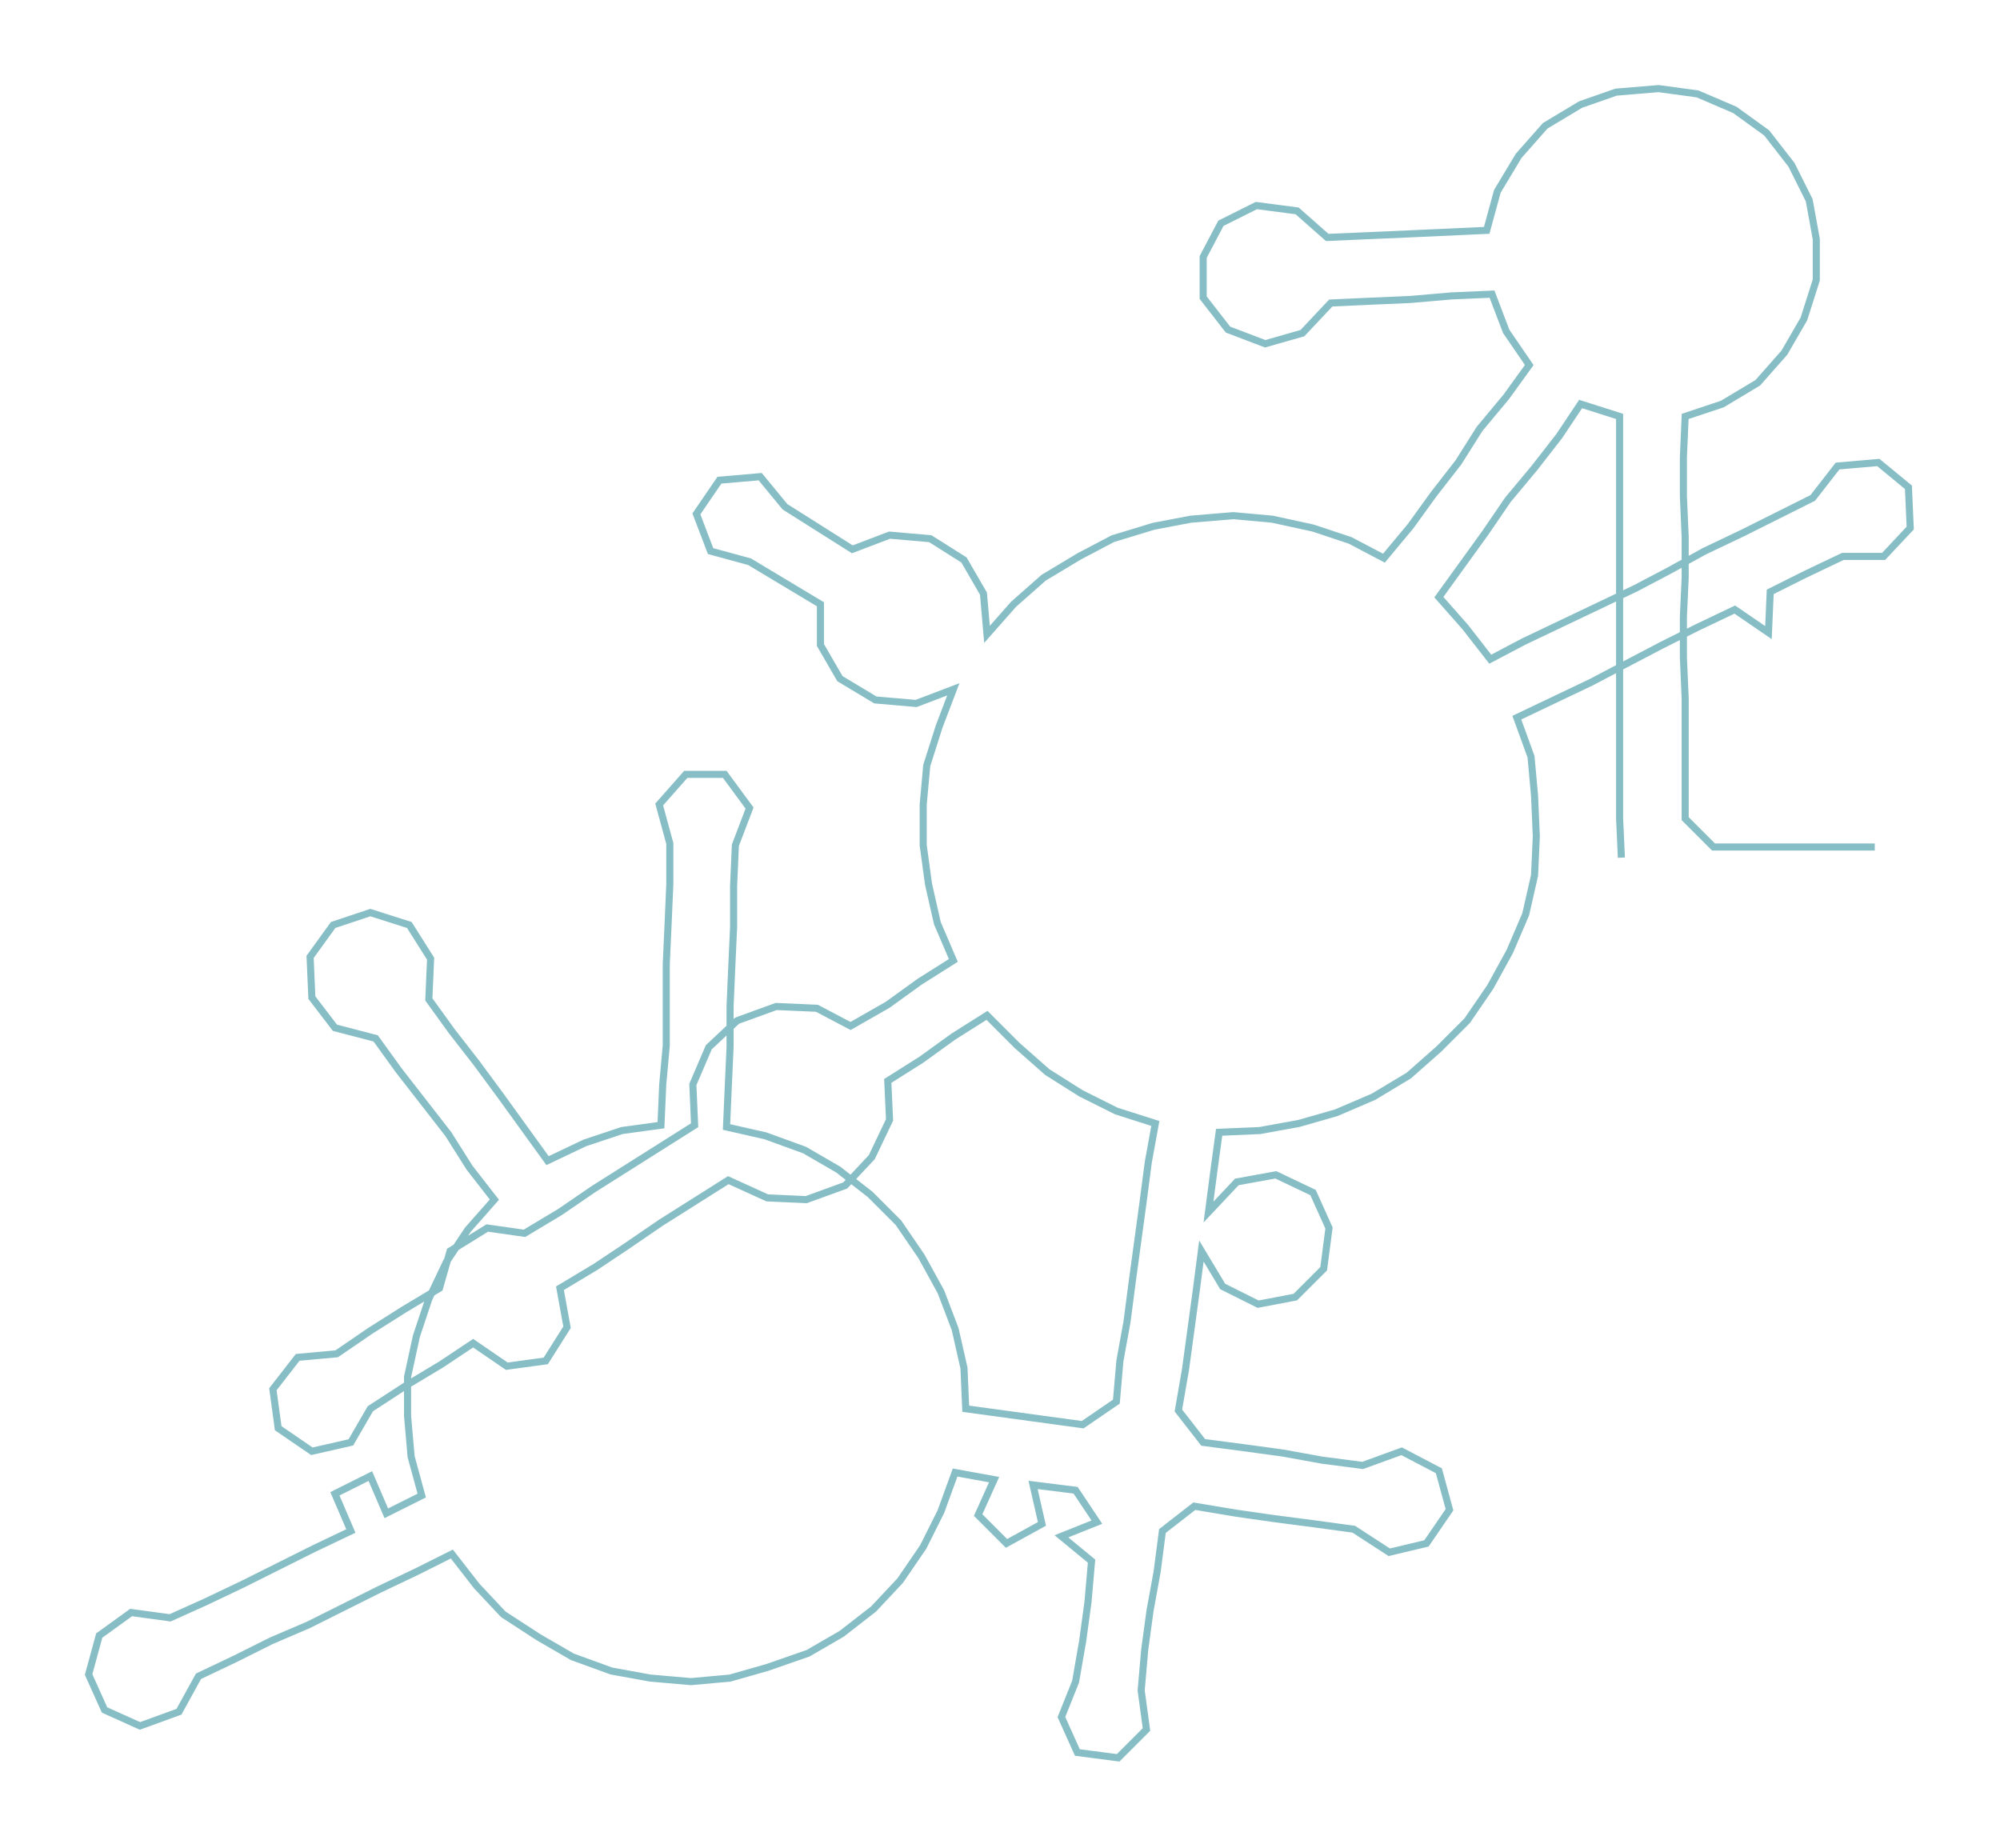 <ns0:svg xmlns:ns0="http://www.w3.org/2000/svg" width="300px" height="277.218px" viewBox="0 0 1128.67 1042.96"><ns0:path style="stroke:#87bec5;stroke-width:4px;fill:none;" d="M915 484 L915 484 L914 462 L914 439 L914 416 L914 394 L914 371 L914 348 L914 326 L914 303 L914 280 L914 258 L914 235 L892 228 L880 246 L866 264 L851 282 L838 301 L825 319 L812 337 L827 354 L841 372 L860 362 L881 352 L902 342 L923 332 L942 322 L962 311 L983 301 L1003 291 L1023 281 L1037 263 L1060 261 L1077 275 L1078 298 L1063 314 L1040 314 L1019 324 L999 334 L998 357 L979 344 L958 354 L938 364 L917 375 L898 385 L877 395 L856 405 L864 427 L866 449 L867 472 L866 494 L861 516 L852 537 L841 557 L828 576 L812 592 L795 607 L775 619 L754 628 L733 634 L711 638 L688 639 L685 661 L682 684 L698 667 L720 663 L741 673 L750 693 L747 716 L731 732 L710 736 L690 726 L678 706 L675 729 L672 751 L669 773 L665 796 L679 814 L702 817 L724 820 L746 824 L769 827 L791 819 L812 830 L818 852 L805 871 L784 876 L764 863 L742 860 L719 857 L698 854 L674 850 L656 864 L653 887 L649 909 L646 931 L644 954 L647 976 L631 992 L608 989 L599 969 L607 949 L611 926 L614 904 L616 881 L599 867 L619 859 L607 841 L583 838 L588 860 L568 871 L552 855 L561 835 L539 831 L531 853 L521 873 L508 892 L493 908 L475 922 L456 933 L433 941 L412 947 L390 949 L367 947 L345 943 L323 935 L304 924 L284 911 L269 895 L255 877 L235 887 L214 897 L194 907 L174 917 L153 926 L133 936 L112 946 L101 966 L79 974 L59 965 L50 945 L56 923 L74 910 L96 913 L116 904 L137 894 L157 884 L177 874 L198 864 L189 843 L209 833 L218 854 L238 844 L232 822 L230 799 L230 777 L235 754 L242 733 L252 712 L264 694 L279 677 L265 659 L253 640 L239 622 L225 604 L212 586 L189 580 L176 563 L175 540 L188 522 L209 515 L231 522 L243 541 L242 564 L255 582 L269 600 L283 619 L296 637 L309 655 L330 645 L351 638 L373 635 L374 612 L376 590 L376 567 L376 544 L377 522 L378 499 L378 476 L372 454 L387 437 L409 437 L423 456 L415 477 L414 500 L414 523 L413 545 L412 568 L412 591 L411 613 L410 636 L432 641 L454 649 L473 660 L491 674 L507 690 L520 709 L531 729 L539 750 L544 772 L545 795 L567 798 L589 801 L611 804 L630 791 L632 768 L636 746 L639 723 L642 701 L645 679 L648 656 L652 634 L630 627 L610 617 L591 605 L574 590 L557 573 L538 585 L520 598 L501 610 L502 632 L492 653 L477 669 L455 677 L433 676 L411 666 L392 678 L373 690 L354 703 L336 715 L316 727 L320 749 L308 768 L286 771 L267 758 L249 770 L229 782 L209 795 L198 814 L176 819 L157 806 L154 784 L168 766 L190 764 L209 751 L228 739 L248 727 L254 706 L275 693 L296 696 L316 684 L335 671 L354 659 L373 647 L392 635 L391 612 L400 591 L416 576 L438 568 L461 569 L480 579 L501 567 L519 554 L538 542 L529 521 L524 499 L521 477 L521 454 L523 432 L530 410 L538 389 L517 397 L494 395 L474 383 L463 364 L463 341 L443 329 L423 317 L401 311 L393 290 L406 271 L429 269 L443 286 L462 298 L481 310 L502 302 L525 304 L544 316 L555 335 L557 358 L572 341 L589 326 L609 314 L628 304 L651 297 L672 293 L696 291 L718 293 L741 298 L762 305 L781 315 L796 297 L809 279 L823 261 L835 242 L850 224 L863 206 L850 187 L842 166 L819 167 L796 169 L773 170 L751 171 L735 188 L714 194 L693 186 L679 168 L679 145 L689 126 L709 116 L732 119 L749 134 L772 133 L795 132 L817 131 L839 130 L845 108 L857 88 L872 71 L892 59 L912 52 L936 50 L958 53 L979 62 L997 75 L1011 93 L1021 113 L1025 135 L1025 158 L1018 180 L1007 199 L992 216 L972 228 L951 235 L950 258 L950 280 L951 303 L951 326 L950 348 L950 371 L951 394 L951 416 L951 439 L951 462 L967 478 L990 478 L1013 478 L1035 478 L1058 478" /></ns0:svg>